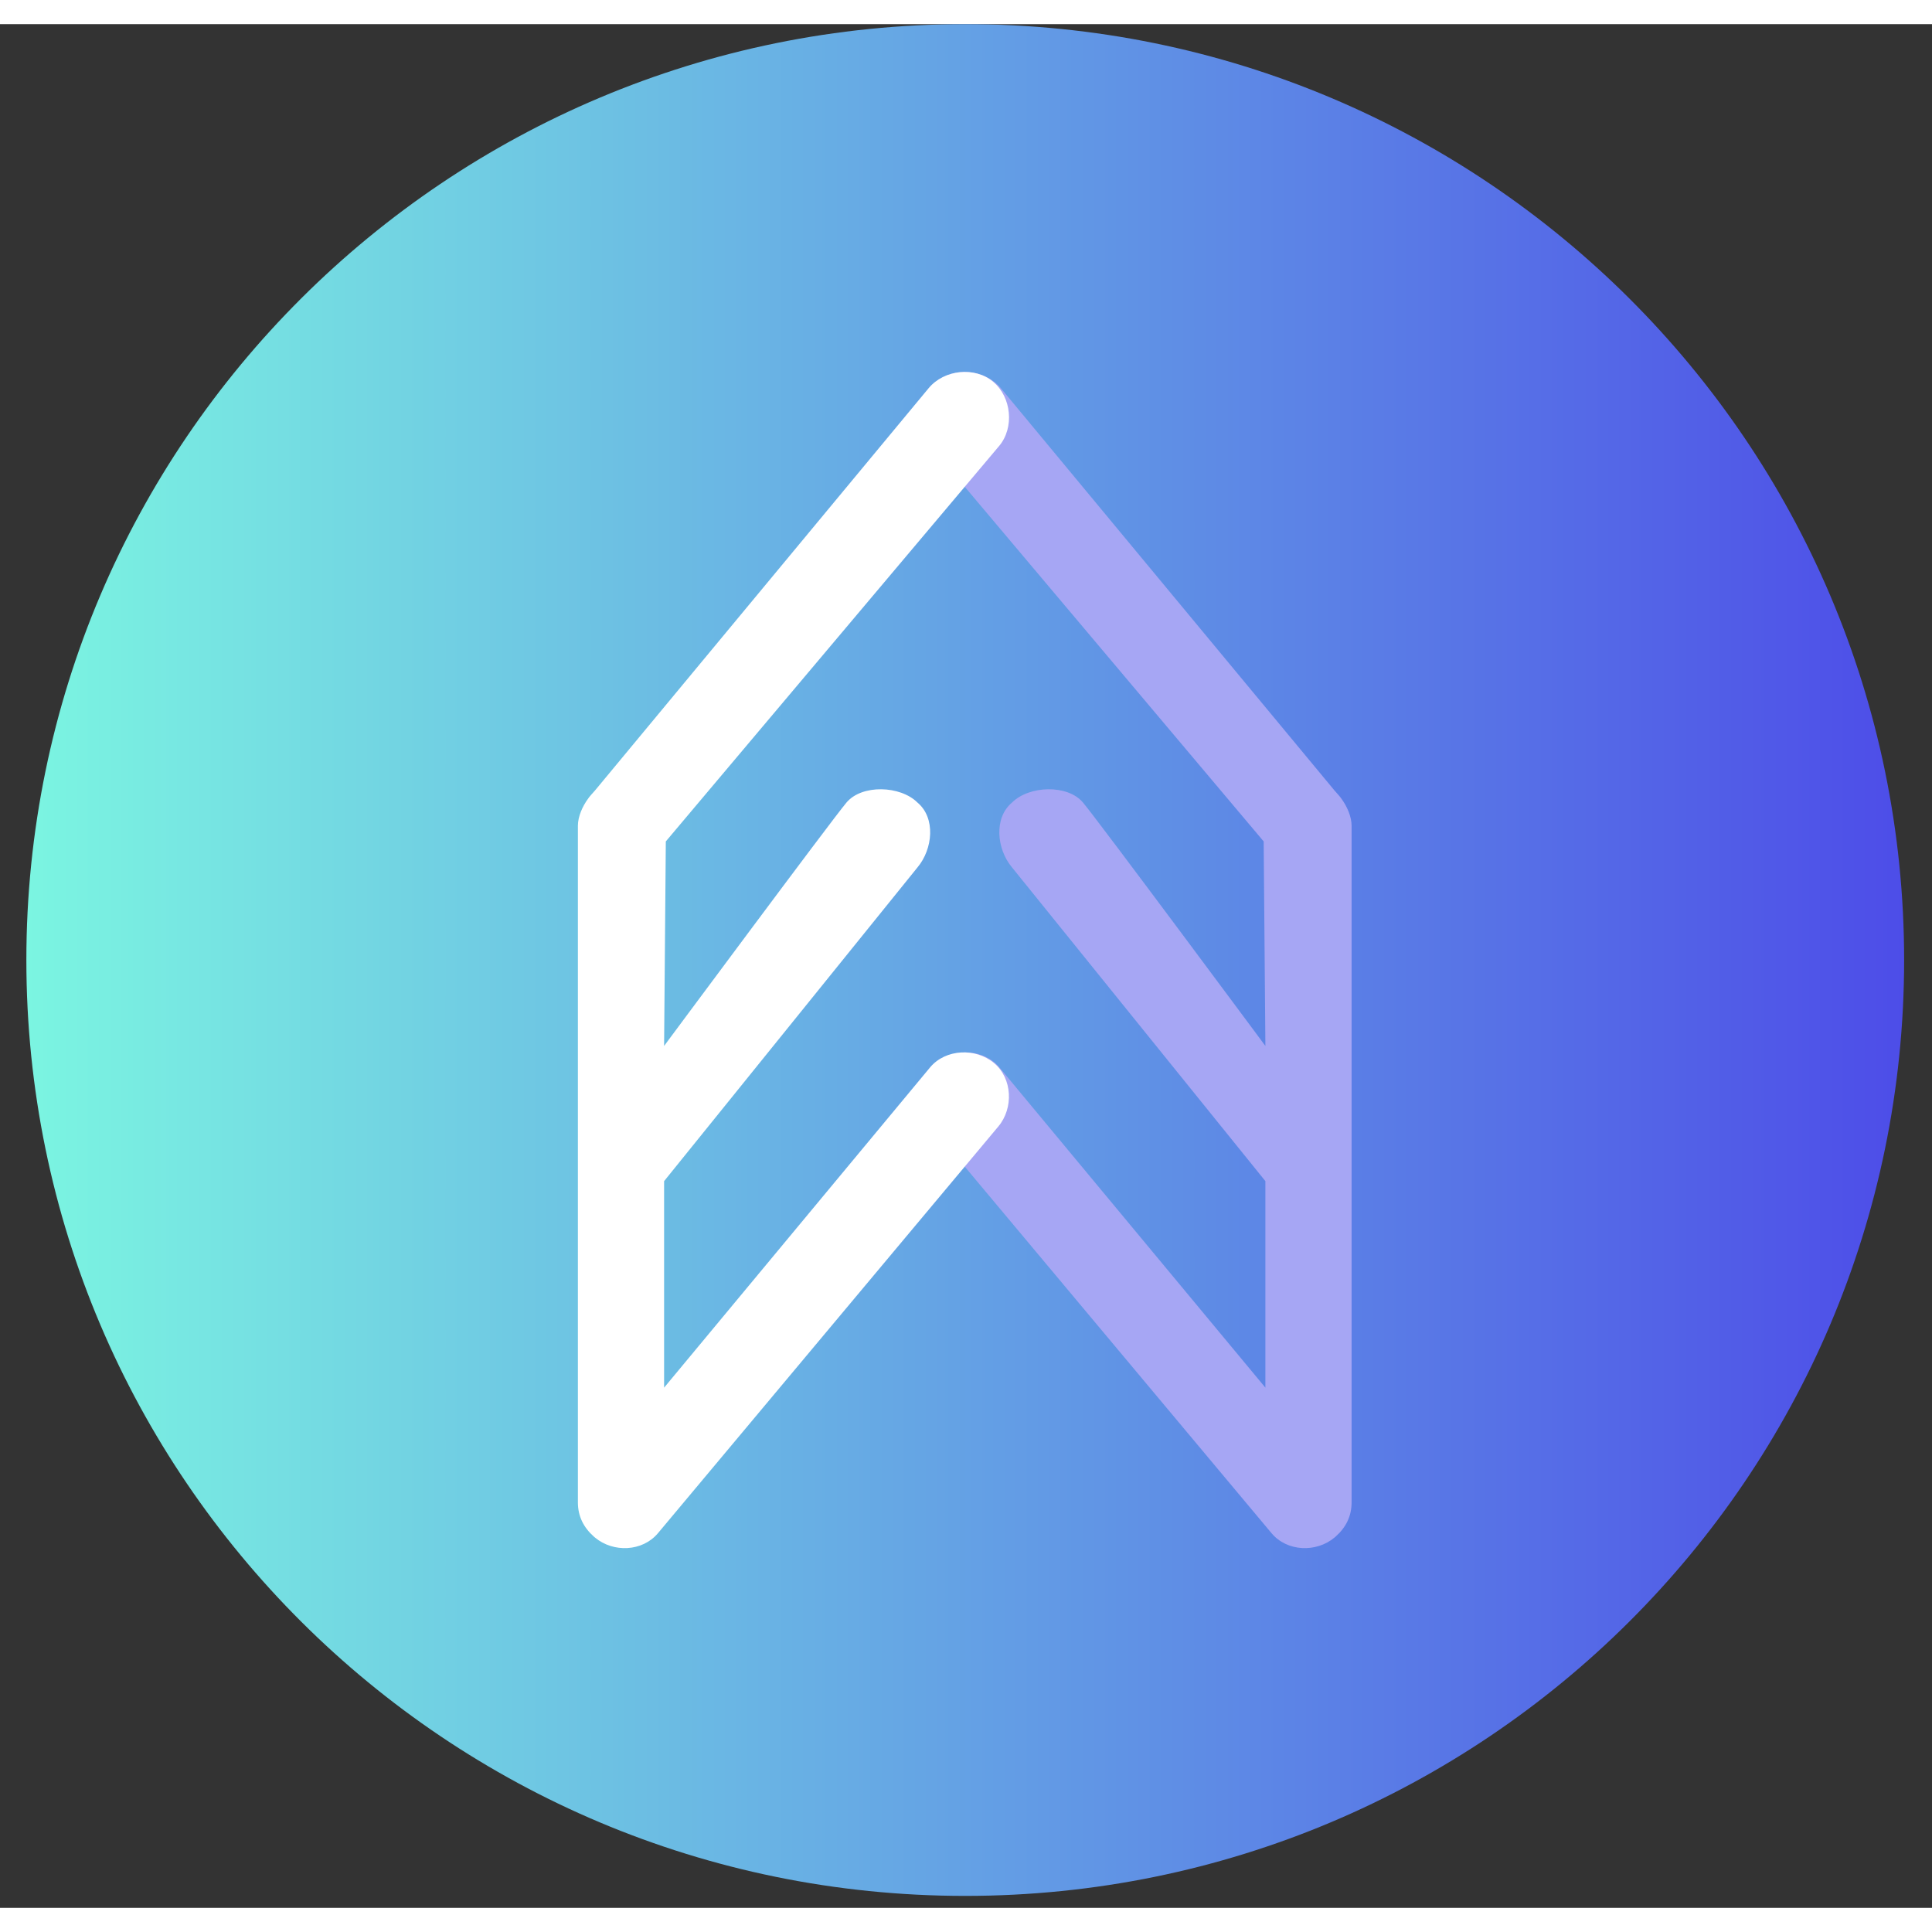 <svg width="200" height="200" viewBox="122 0 200 195" fill="none" xmlns="http://www.w3.org/2000/svg">
<rect x="122" y="0" width="200" height="195" fill="#333333" stroke="none"/>
<path d="M319.114 96.882C319.114 150.388 275.599 193.763 221.922 193.763C168.244 193.763 124.729 150.388 124.729 96.882C124.729 43.375 168.244 3.05176e-05 221.922 3.05176e-05C275.599 3.05176e-05 319.114 43.375 319.114 96.882Z" fill="url(#paint0_linear_2_9)"/>
<path d="M260.266 156.566C260.23 156.598 260.192 156.63 260.154 156.662C258.244 158.255 255.235 158.126 253.635 156.223L218.399 114.122C216.799 112.22 216.929 109.137 218.84 107.543C220.75 105.95 223.846 106.08 225.446 107.982L252.993 141.15V119.772L226.768 87.3C225.168 85.398 224.857 82.169 226.768 80.576C228.529 78.822 232.508 78.674 234.108 80.576C235.708 82.478 252.993 105.777 252.993 105.777L252.815 84.604L218.313 43.672C216.713 41.77 217.025 38.605 218.936 37.011C220.846 35.419 223.993 35.764 225.593 37.667L260.155 79.341C260.324 79.542 260.762 80 260.889 80.218C261.428 80.959 261.917 82.012 261.917 82.996V153.019C261.917 154.465 261.33 155.619 260.266 156.566Z" fill="#A6A6F4"/>
<path d="M183.474 156.566C183.511 156.598 183.548 156.63 183.586 156.662C185.496 158.255 188.505 158.126 190.105 156.223L225.34 114.122C226.94 112.22 226.811 109.137 224.9 107.543C222.99 105.95 219.893 106.08 218.293 107.982L190.747 141.15V119.772L216.972 87.3C218.572 85.398 218.883 82.169 216.972 80.576C215.21 78.822 211.231 78.674 209.631 80.576C208.032 82.478 190.747 105.777 190.747 105.777L190.925 84.604L225.427 43.672C227.027 41.77 226.714 38.605 224.804 37.011C222.893 35.419 219.746 35.764 218.147 37.667L183.585 79.341C183.416 79.542 182.978 80 182.851 80.218C182.312 80.959 181.823 82.012 181.823 82.996V153.019C181.823 154.465 182.41 155.619 183.474 156.566Z" fill="white"/>
<path d="M0 311.214V236.376H32.056V246.466H10.756V268.434H29.314V278.525H10.756V300.493H32.056V311.214H0Z" fill="white"/>
<path d="M63.179 311.214L78.364 272.008L64.339 236.376H75.727L83.847 258.554L92.072 236.376H103.46L89.119 272.008L104.62 311.214H93.232L83.847 285.988L74.567 311.214H63.179Z" fill="white"/>
<path d="M160.582 285.042L155.309 257.923H155.099L149.826 285.042H160.582ZM134.009 311.214L150.775 236.376H159.738L176.505 311.214H165.749L162.585 295.133H147.928L144.765 311.214H134.009Z" fill="white"/>
<path d="M245.389 289.877V294.502C245.389 296.814 244.932 299.022 244.019 301.124C243.175 303.156 241.98 304.978 240.433 306.59C238.887 308.201 237.059 309.498 234.95 310.479C232.911 311.39 230.697 311.845 228.307 311.845C226.268 311.845 224.194 311.565 222.085 311.004C219.976 310.444 218.078 309.463 216.391 308.061C214.704 306.66 213.298 304.873 212.173 302.7C211.119 300.458 210.592 297.62 210.592 294.187V252.983C210.592 250.53 211.013 248.253 211.857 246.151C212.701 244.049 213.896 242.227 215.442 240.685C216.989 239.143 218.816 237.952 220.925 237.111C223.105 236.2 225.495 235.745 228.096 235.745C233.157 235.745 237.27 237.392 240.433 240.685C241.98 242.297 243.175 244.224 244.019 246.466C244.932 248.638 245.389 251.021 245.389 253.614V257.818H234.634V254.244C234.634 252.142 234.036 250.32 232.841 248.779C231.646 247.237 230.029 246.466 227.99 246.466C225.319 246.466 223.526 247.307 222.613 248.989C221.769 250.601 221.347 252.668 221.347 255.19V293.451C221.347 295.623 221.804 297.445 222.718 298.916C223.702 300.388 225.425 301.124 227.885 301.124C228.588 301.124 229.326 301.019 230.099 300.808C230.943 300.528 231.716 300.108 232.419 299.547C233.052 298.987 233.579 298.216 234.001 297.235C234.423 296.254 234.634 295.027 234.634 293.556V289.877H245.389Z" fill="white"/>
<path d="M290.654 311.214V246.466H278.211V236.376H313.852V246.466H301.41V311.214H290.654Z" fill="white"/>
<path d="M348.024 311.214V236.376H358.78V300.493H380.08V311.214H348.024Z" fill="white"/>
<path d="M416.814 311.214V279.576L402.051 236.376H413.439L422.086 266.122H422.297L430.944 236.376H442.332L427.569 279.576V311.214H416.814Z" fill="white"/>
<defs>
<linearGradient id="paint0_linear_2_9" x1="319.114" y1="96.882" x2="124.729" y2="96.882" gradientUnits="userSpaceOnUse">
<stop stop-color="#4D4DE8"/>
<stop offset="1" stop-color="#7BF5E1"/>
</linearGradient>
</defs>
</svg>
